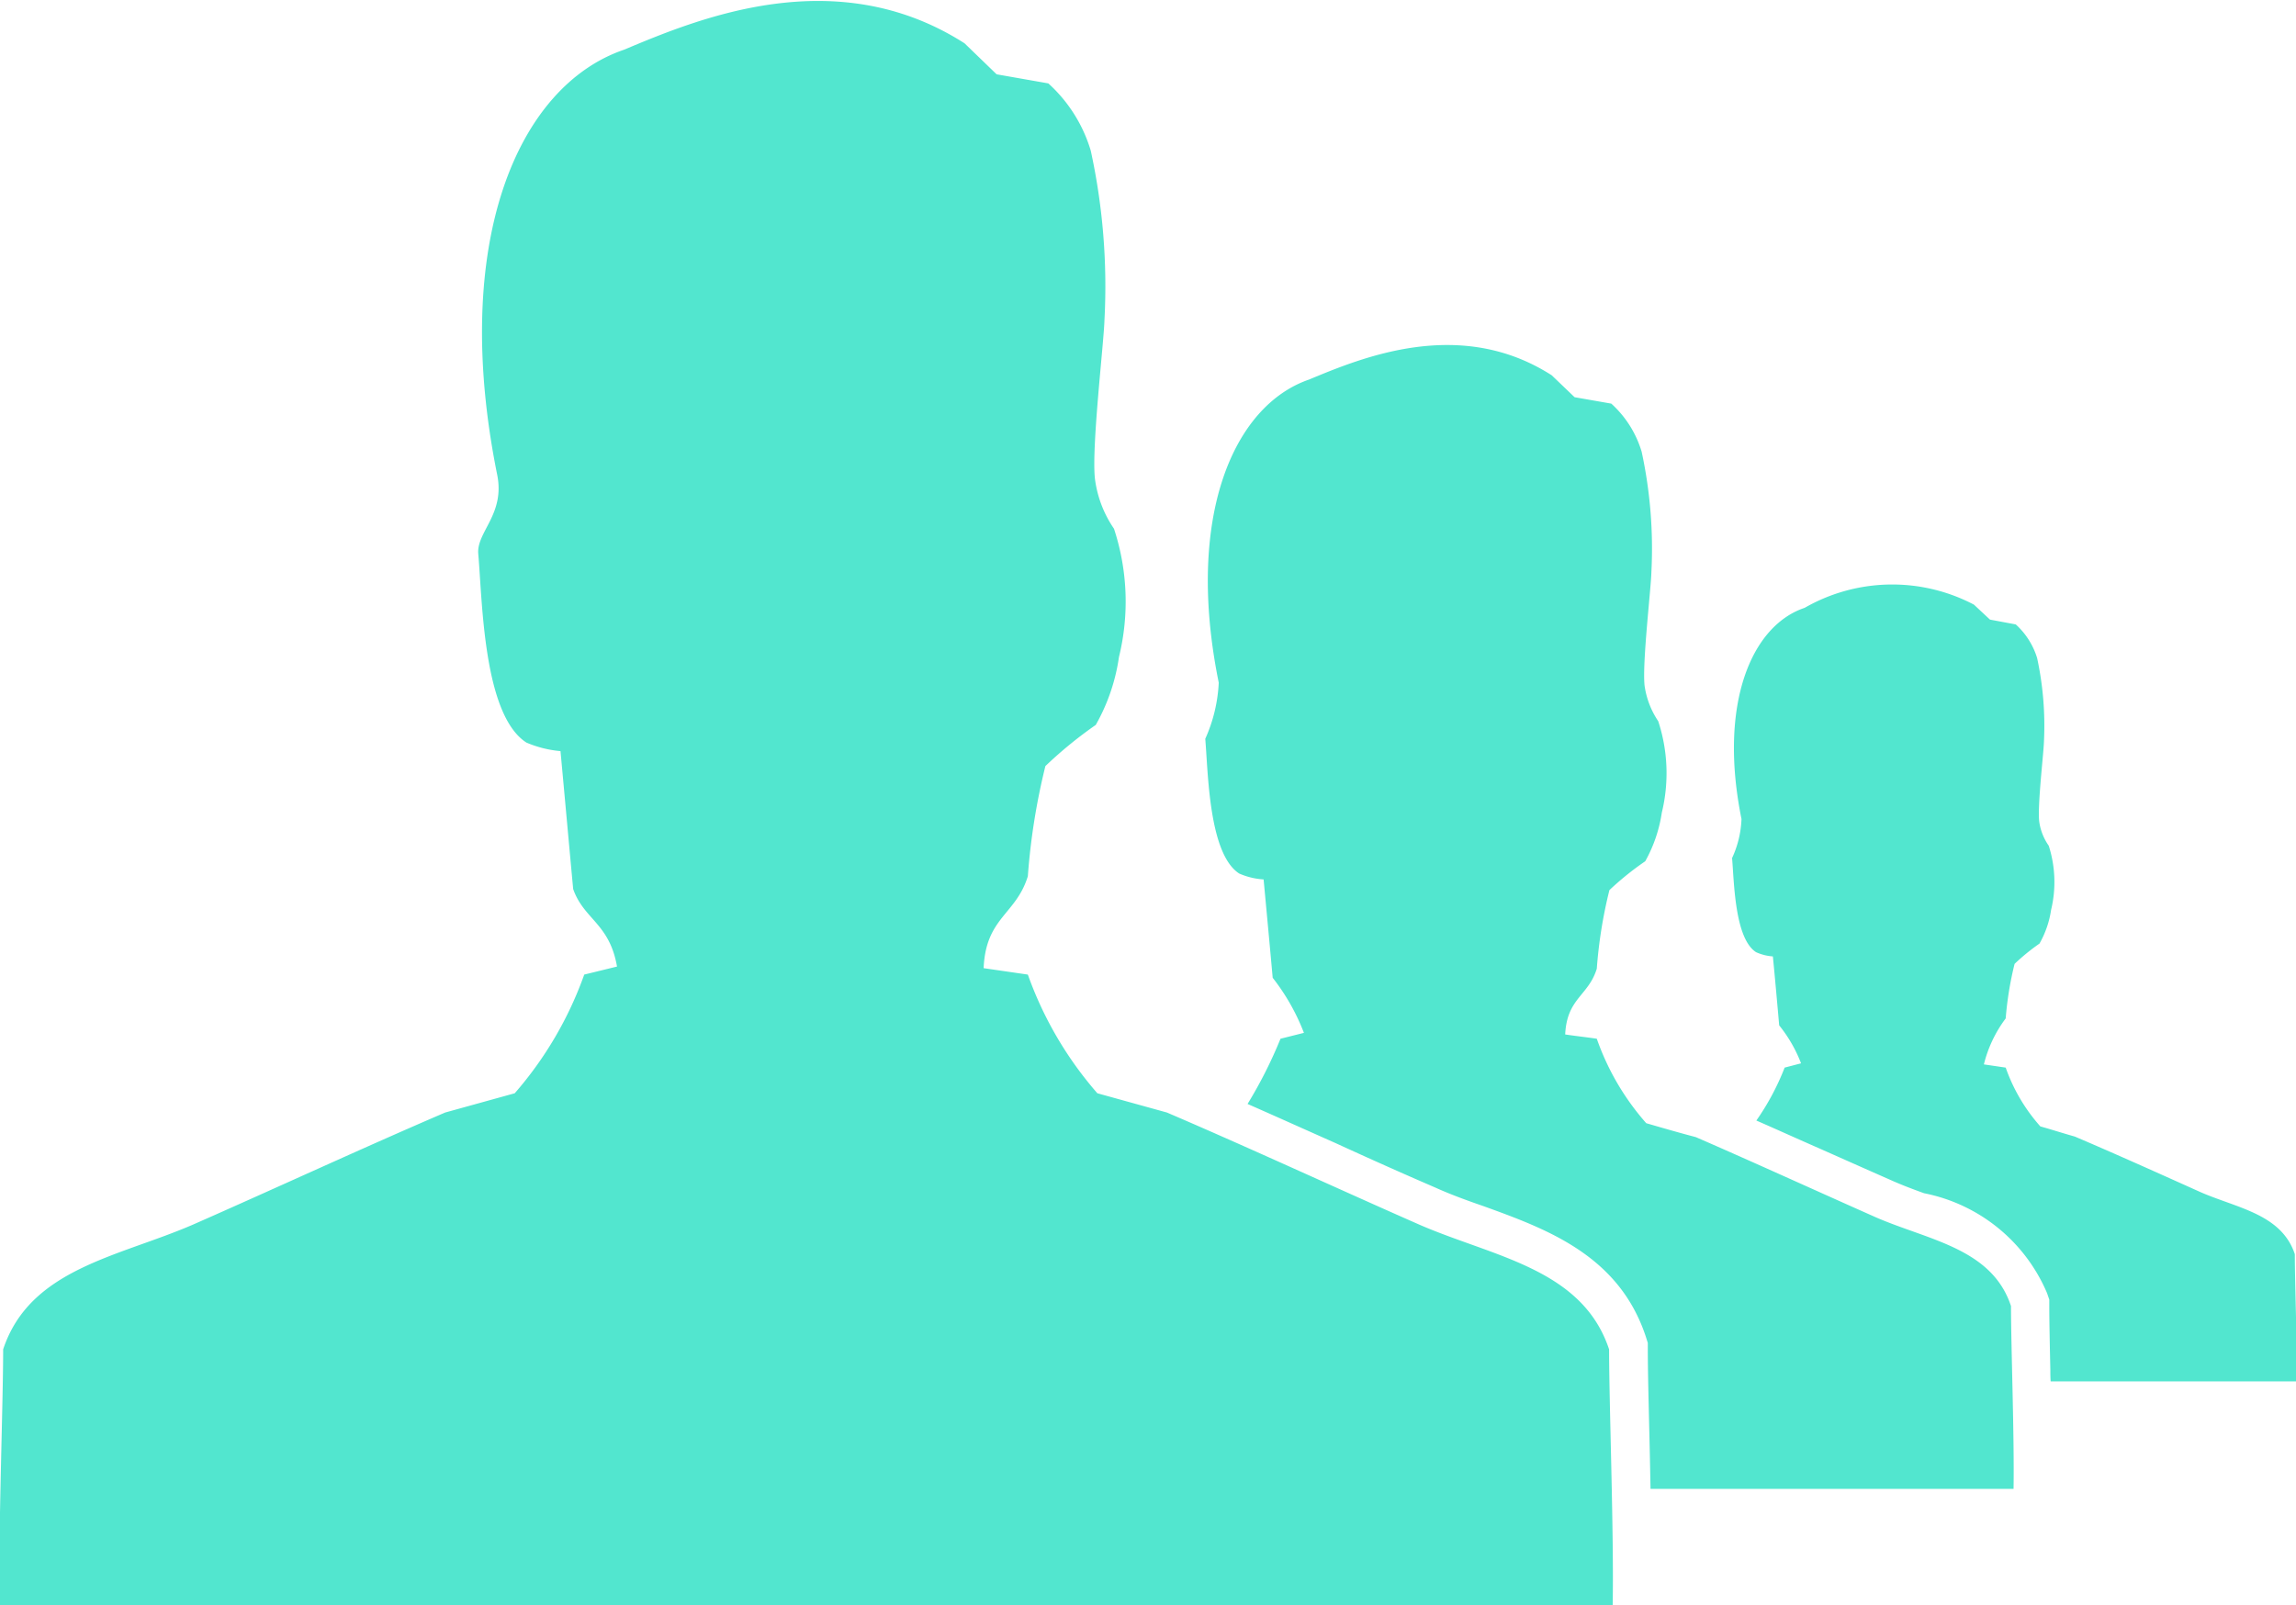 <svg xmlns="http://www.w3.org/2000/svg" width="42.938" height="30.03" viewBox="0 0 42.938 30.03">
  <defs>
    <style>
      .cls-1 {
        fill: #52e6cf;
        fill-rule: evenodd;
      }
    </style>
  </defs>
  <path class="cls-1" d="M528.58,1250.88c-1.523-.67-3.208-1.45-4.727-2.1l-1.3-.36a6.878,6.878,0,0,1-1.3-2.22l-0.827-.12c0.041-.95.606-1,0.827-1.72a12.263,12.263,0,0,1,.328-2.06,7.854,7.854,0,0,1,.942-0.77,3.609,3.609,0,0,0,.434-1.27,4.36,4.36,0,0,0-.093-2.4,2.124,2.124,0,0,1-.357-0.94c-0.064-.6.169-2.55,0.179-2.97a11.912,11.912,0,0,0-.256-3.16,2.76,2.76,0,0,0-.794-1.26l-0.967-.17-0.6-.58c-2.407-1.54-4.986-.46-6.368.12-1.992.68-3.249,3.61-2.372,7.95,0.15,0.74-.389,1.07-0.354,1.48,0.077,0.88.093,3.01,0.9,3.53a2.091,2.091,0,0,0,.638.16c0.08,0.86.157,1.72,0.237,2.58,0.2,0.57.679,0.64,0.82,1.45l-0.613.15a6.9,6.9,0,0,1-1.3,2.22l-1.3.36c-1.516.65-3.2,1.43-4.724,2.1-1.386.6-3.042,0.82-3.543,2.33,0,1.03-.093,3.45-0.067,4.8H532.19c0.025-1.35-.067-3.77-0.067-4.8C531.621,1251.7,529.962,1251.48,528.58,1250.88Zm8.531-.14c-1.082-.48-2.285-1.03-3.367-1.5-0.306-.08-0.616-0.17-0.926-0.26a4.759,4.759,0,0,1-.925-1.58c-0.2-.03-0.393-0.05-0.591-0.08,0.032-.68.434-0.72,0.591-1.23a8.673,8.673,0,0,1,.236-1.47,5.5,5.5,0,0,1,.67-0.54,2.667,2.667,0,0,0,.31-0.91,3.122,3.122,0,0,0-.067-1.71,1.577,1.577,0,0,1-.256-0.67c-0.044-.43.122-1.82,0.128-2.12a8.574,8.574,0,0,0-.182-2.25,1.975,1.975,0,0,0-.568-0.9l-0.686-.12-0.428-.41c-1.714-1.1-3.552-.33-4.539.08-1.42.49-2.317,2.58-1.688,5.67a2.887,2.887,0,0,1-.252,1.05c0.054,0.63.064,2.15,0.635,2.52a1.339,1.339,0,0,0,.456.11c0.058,0.62.115,1.23,0.17,1.84a3.988,3.988,0,0,1,.584,1.03l-0.438.11a8.42,8.42,0,0,1-.616,1.22c0.546,0.24,1.1.49,1.641,0.73,0.632,0.29,1.258.57,1.861,0.83,0.287,0.13.587,0.24,0.906,0.35,1.188,0.43,2.535.92,3.039,2.44l0.038,0.12v0.12c0,0.4.016,1.03,0.032,1.7,0.007,0.29.013,0.6,0.019,0.91h6.789c0.016-.96-0.048-2.69-0.048-3.42C539.282,1251.32,538.1,1251.17,537.111,1250.74Zm7.836,0.69c-0.249-.75-1.075-0.86-1.762-1.16-0.756-.34-1.6-0.72-2.352-1.04-0.214-.06-0.431-0.13-0.645-0.19a3.286,3.286,0,0,1-.648-1.1l-0.408-.06a2.386,2.386,0,0,1,.408-0.86,6.31,6.31,0,0,1,.166-1.02,3.914,3.914,0,0,1,.466-0.38,1.808,1.808,0,0,0,.217-0.63,2.227,2.227,0,0,0-.044-1.2,1.033,1.033,0,0,1-.179-0.46c-0.032-.3.083-1.27,0.089-1.48a6.011,6.011,0,0,0-.127-1.57,1.4,1.4,0,0,0-.4-0.63l-0.482-.09-0.3-.28a3.289,3.289,0,0,0-3.166.06c-0.99.33-1.618,1.79-1.181,3.95a1.89,1.89,0,0,1-.176.73c0.039,0.45.048,1.5,0.447,1.76a0.9,0.9,0,0,0,.316.08c0.042,0.43.08,0.86,0.118,1.29a2.63,2.63,0,0,1,.409.71l-0.307.08a4.68,4.68,0,0,1-.529.99c0.389,0.17.785,0.35,1.174,0.52,0.45,0.2.9,0.4,1.331,0.59,0.2,0.09.409,0.17,0.632,0.25a3.163,3.163,0,0,1,2.3,1.87l0.041,0.12v0.12c0,0.28.01,0.73,0.02,1.2,0,0.07,0,.14.006,0.21h4.6C544.992,1253.15,544.947,1251.94,544.947,1251.43Z" transform="translate(-502.031 -1227.97)"/>
</svg>

